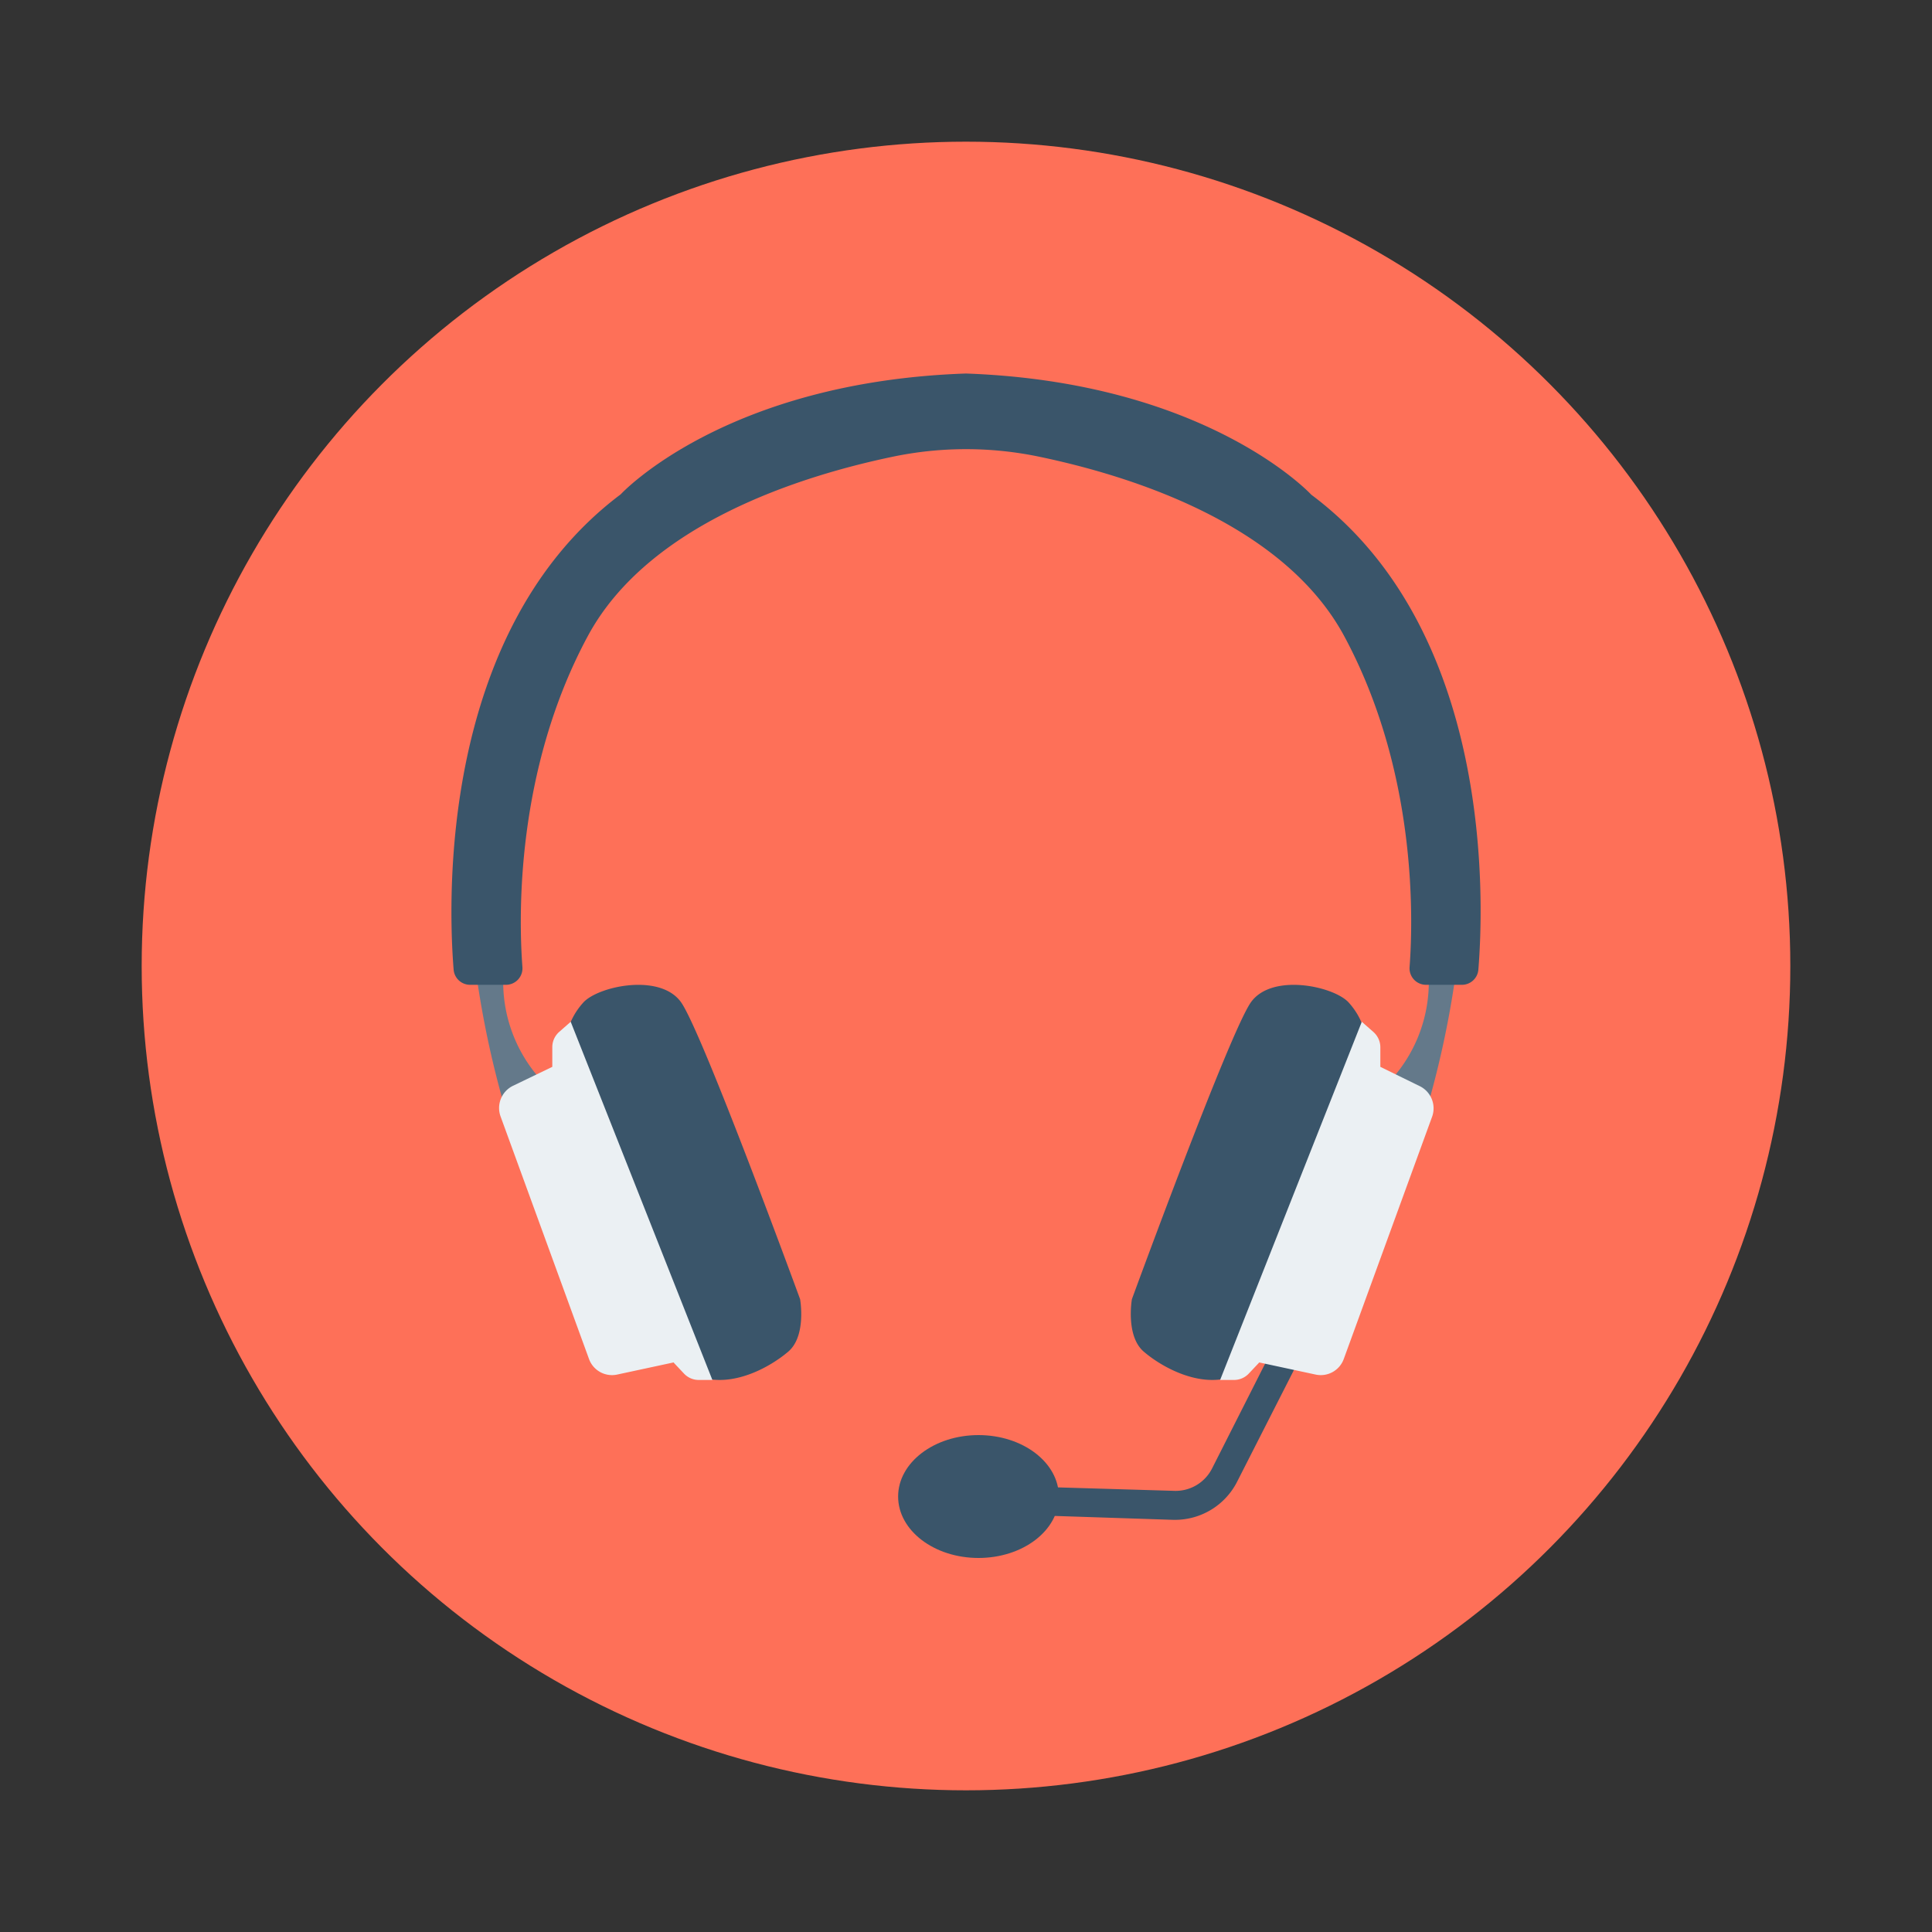 <svg id="Layer_1" height="512" viewBox="0 0 150 150" width="512" xmlns="http://www.w3.org/2000/svg" data-name="Layer 1"><rect x="0" y="0" width="150" height="150" fill="#333333" stroke="none"/><circle cx="75" cy="75" fill="#fe7058" r="64"/><path d="m91.26 118h-.16l-16.1-.53.06-2.2 16.14.48a3.17 3.17 0 0 0 2.91-1.75l7.89-15.59 2 1-7.93 15.59a5.41 5.41 0 0 1 -4.81 3z" fill="#3a556a"/><path d="m110.93 76.46a11.32 11.32 0 0 1 -3.23 7.7l3.23 1.4a74.72 74.72 0 0 0 2.07-9.78c.29-3.23-2.07.68-2.07.68z" fill="#64798a"/><path d="m106.09 80.72a5.54 5.54 0 0 0 -1.42-2.93c-1.22-1.24-5.9-2.23-7.53 0s-9.26 23.08-9.26 23.08-.5 2.85.92 4.07 4.37 2.85 6.92 1.93 5.19-4 5.19-4l4.47-15.56z" fill="#3a556a"/><path d="m110.17 84.3-3-1.47v-1.53a1.59 1.59 0 0 0 -.53-1.17l-.91-.8-11 27.81h1.09a1.57 1.57 0 0 0 1.13-.49l.82-.87 4.37.94a1.9 1.9 0 0 0 2.19-1.21l6.87-18.84a1.92 1.92 0 0 0 -1.03-2.37z" fill="#ebf0f3"/><path d="m39.07 76.46a11.32 11.32 0 0 0 3.23 7.7l-3.23 1.4a74.72 74.72 0 0 1 -2.07-9.78c-.29-3.23 2.07.68 2.07.68z" fill="#64798a"/><path d="m43.91 80.72a5.54 5.54 0 0 1 1.42-2.93c1.22-1.24 5.9-2.23 7.53 0s9.26 23.08 9.26 23.08.51 2.85-.92 4.07-4.37 2.85-6.92 1.93-5.19-4-5.19-4l-4.47-15.53z" fill="#3a556a"/><path d="m39.83 84.3 3.05-1.47v-1.53a1.58 1.58 0 0 1 .52-1.17l.91-.8 11 27.81h-1.07a1.57 1.57 0 0 1 -1.13-.49l-.82-.87-4.37.94a1.9 1.9 0 0 1 -2.19-1.21l-6.87-18.84a1.92 1.92 0 0 1 .97-2.37z" fill="#ebf0f3"/><g fill="#3a556a"><path d="m101.81 38.41s-8.06-8.74-26.81-9.41c-18.75.64-26.81 9.38-26.81 9.38-14.14 10.62-13.39 31.7-12.97 36.9a1.28 1.28 0 0 0 1.28 1.18h2.78a1.28 1.28 0 0 0 1.28-1.38c-.29-3.88-.55-15.25 5.08-25.7 4.71-8.74 16.6-12.45 23.72-13.93a27.83 27.83 0 0 1 11.28 0c7.12 1.48 19 5.19 23.72 13.93 5.63 10.45 5.37 21.82 5.08 25.7a1.28 1.28 0 0 0 1.28 1.38h2.78a1.28 1.28 0 0 0 1.28-1.18c.42-5.2 1.22-26.28-12.97-36.87z"/><ellipse cx="75.97" cy="116.19" rx="6.24" ry="4.77"/></g></svg>